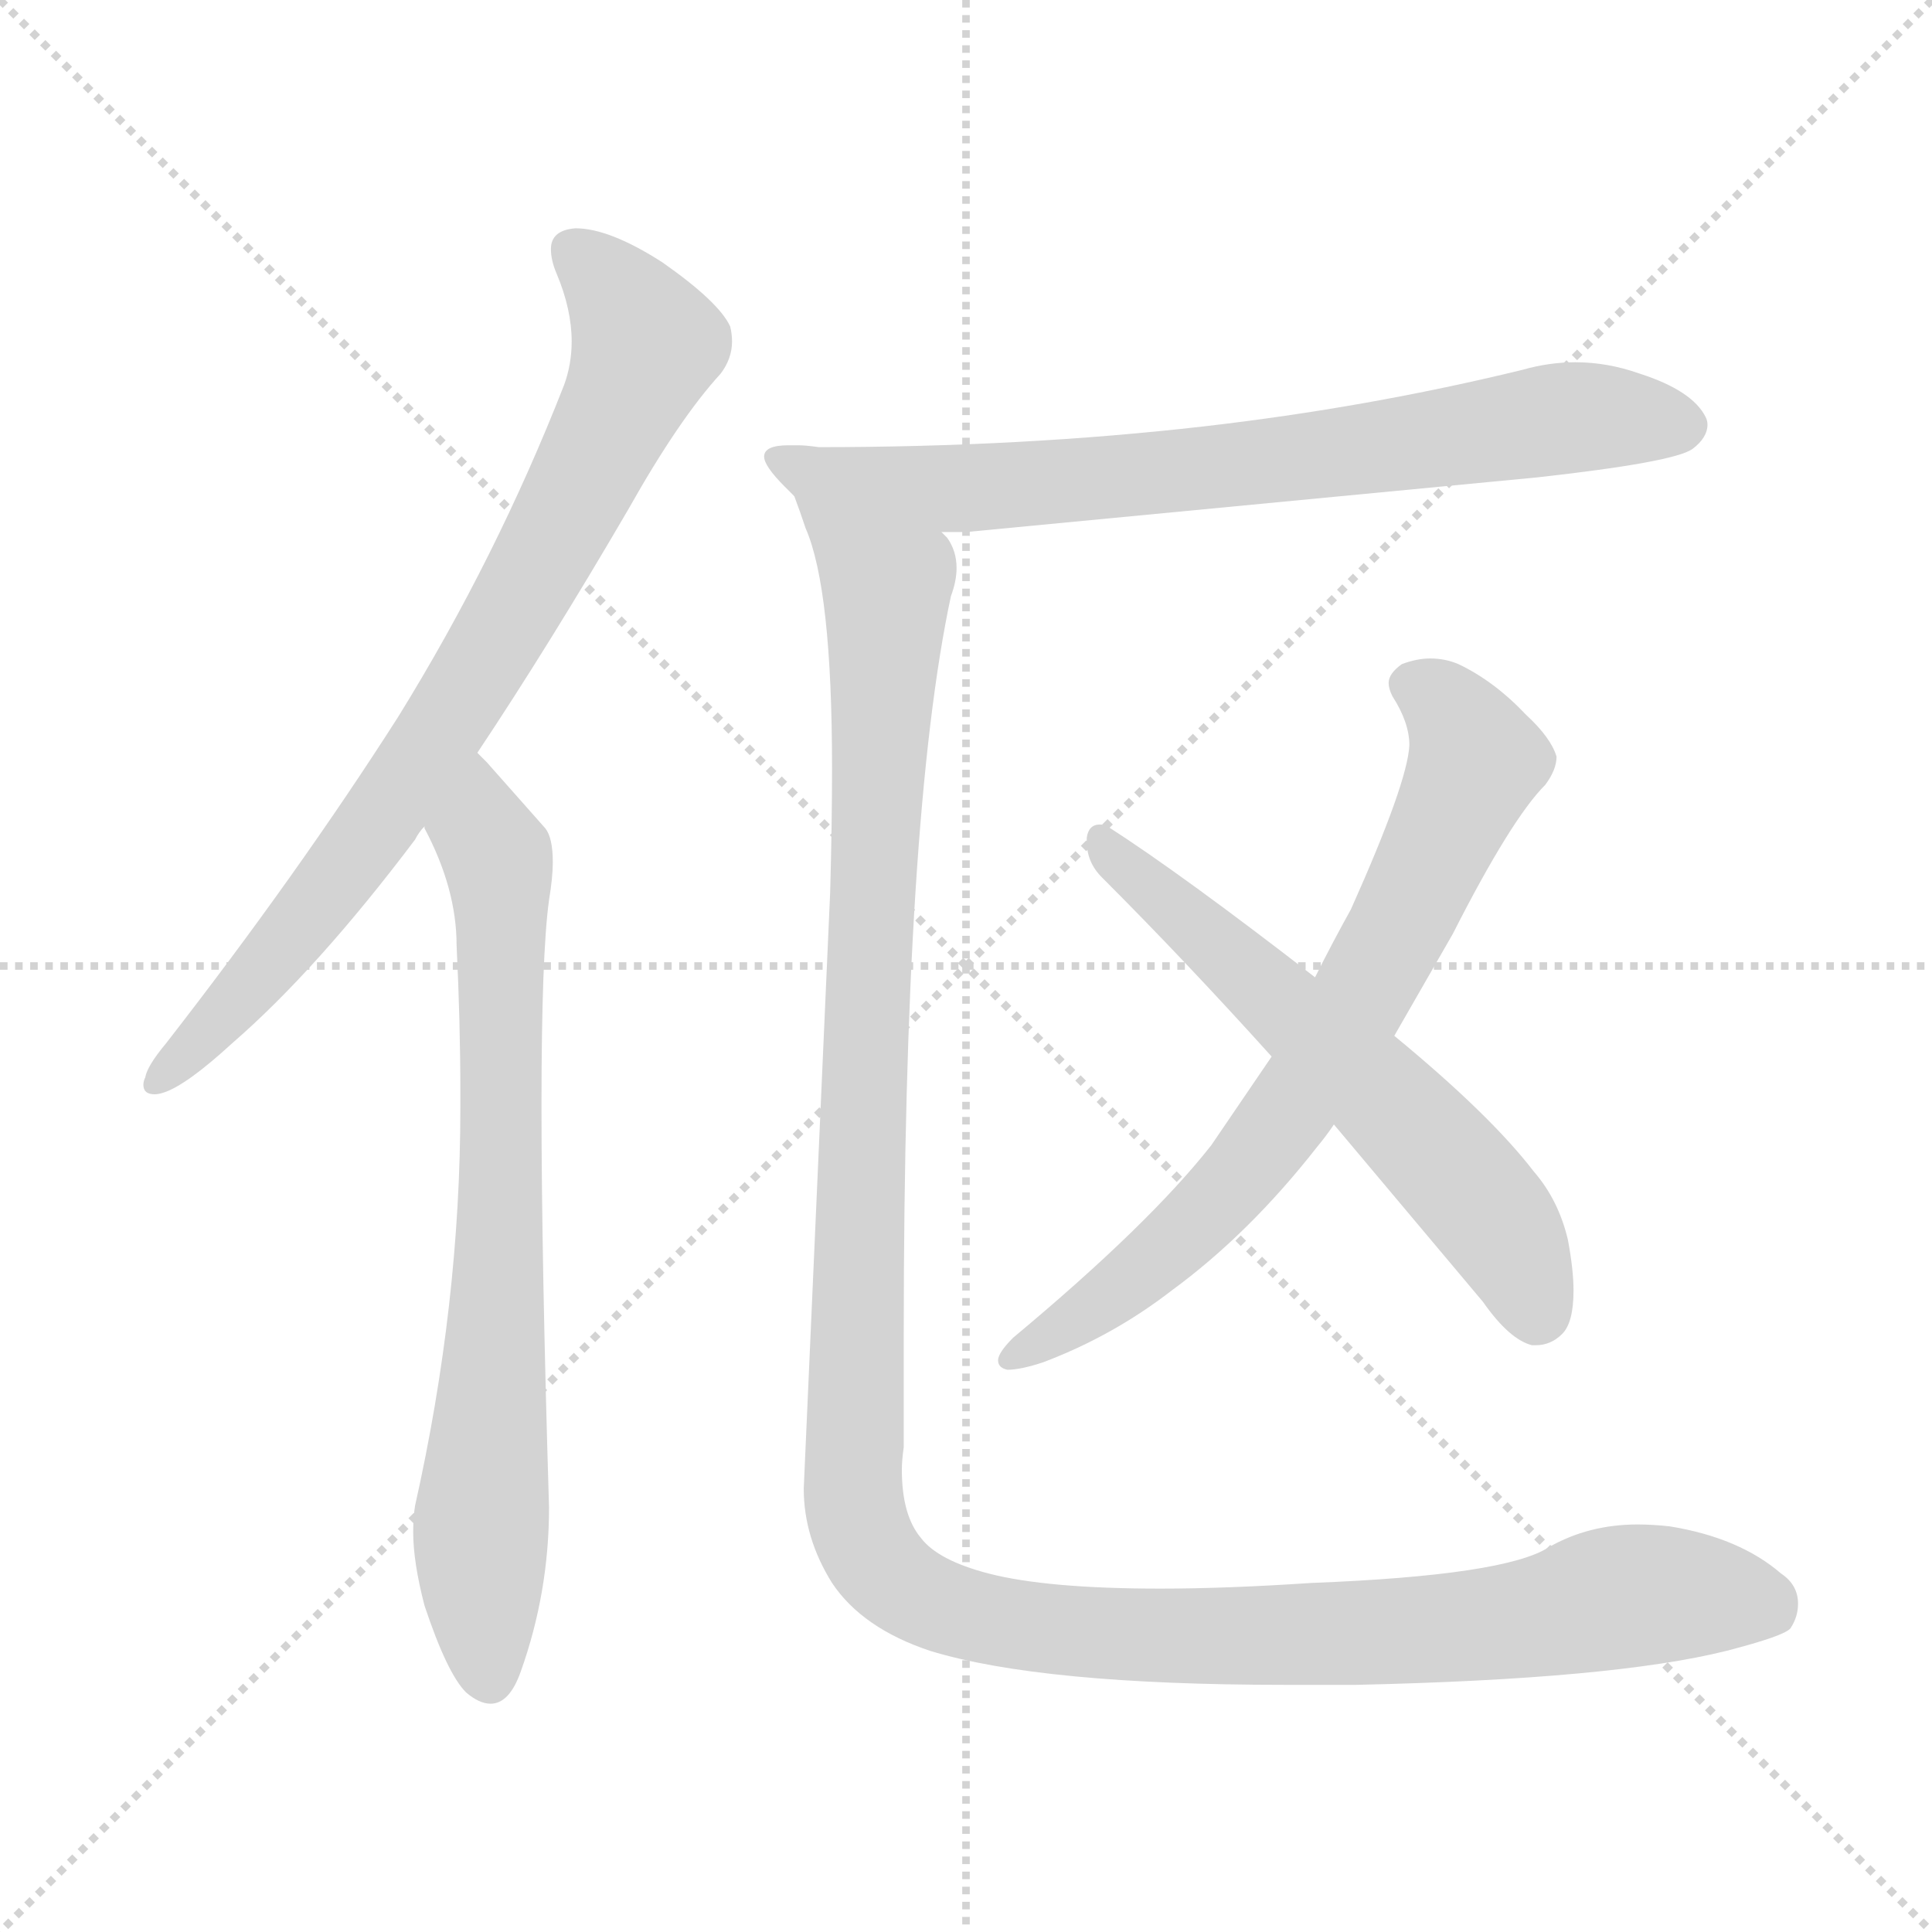 <svg xmlns="http://www.w3.org/2000/svg" version="1.1" viewBox="0 0 1024 1024">
  <g stroke="lightgray" stroke-dasharray="1,1" stroke-width="1" transform="scale(4, 4)">
    <line x1="0" y1="0" x2="256" y2="256" />
    <line x1="256" y1="0" x2="0" y2="256" />
    <line x1="128" y1="0" x2="128" y2="256" />
    <line x1="0" y1="128" x2="256" y2="128" />
  </g>
  <g transform="scale(1.0, -1.0) translate(0.0, -823.00)">
    <style type="text/css">
      
        @keyframes keyframes0 {
          from {
            stroke: blue;
            stroke-dashoffset: 795;
            stroke-width: 128;
          }
          72% {
            animation-timing-function: step-end;
            stroke: blue;
            stroke-dashoffset: 0;
            stroke-width: 128;
          }
          to {
            stroke: black;
            stroke-width: 1024;
          }
        }
        #make-me-a-hanzi-animation-0 {
          animation: keyframes0 0.897s both;
          animation-delay: 0s;
          animation-timing-function: linear;
        }
      
        @keyframes keyframes1 {
          from {
            stroke: blue;
            stroke-dashoffset: 742;
            stroke-width: 128;
          }
          71% {
            animation-timing-function: step-end;
            stroke: blue;
            stroke-dashoffset: 0;
            stroke-width: 128;
          }
          to {
            stroke: black;
            stroke-width: 1024;
          }
        }
        #make-me-a-hanzi-animation-1 {
          animation: keyframes1 0.854s both;
          animation-delay: 0.897s;
          animation-timing-function: linear;
        }
      
        @keyframes keyframes2 {
          from {
            stroke: blue;
            stroke-dashoffset: 741;
            stroke-width: 128;
          }
          71% {
            animation-timing-function: step-end;
            stroke: blue;
            stroke-dashoffset: 0;
            stroke-width: 128;
          }
          to {
            stroke: black;
            stroke-width: 1024;
          }
        }
        #make-me-a-hanzi-animation-2 {
          animation: keyframes2 0.853s both;
          animation-delay: 1.751s;
          animation-timing-function: linear;
        }
      
        @keyframes keyframes3 {
          from {
            stroke: blue;
            stroke-dashoffset: 719;
            stroke-width: 128;
          }
          70% {
            animation-timing-function: step-end;
            stroke: blue;
            stroke-dashoffset: 0;
            stroke-width: 128;
          }
          to {
            stroke: black;
            stroke-width: 1024;
          }
        }
        #make-me-a-hanzi-animation-3 {
          animation: keyframes3 0.835s both;
          animation-delay: 2.604s;
          animation-timing-function: linear;
        }
      
        @keyframes keyframes4 {
          from {
            stroke: blue;
            stroke-dashoffset: 605;
            stroke-width: 128;
          }
          66% {
            animation-timing-function: step-end;
            stroke: blue;
            stroke-dashoffset: 0;
            stroke-width: 128;
          }
          to {
            stroke: black;
            stroke-width: 1024;
          }
        }
        #make-me-a-hanzi-animation-4 {
          animation: keyframes4 0.742s both;
          animation-delay: 3.439s;
          animation-timing-function: linear;
        }
      
        @keyframes keyframes5 {
          from {
            stroke: blue;
            stroke-dashoffset: 1324;
            stroke-width: 128;
          }
          81% {
            animation-timing-function: step-end;
            stroke: blue;
            stroke-dashoffset: 0;
            stroke-width: 128;
          }
          to {
            stroke: black;
            stroke-width: 1024;
          }
        }
        #make-me-a-hanzi-animation-5 {
          animation: keyframes5 1.327s both;
          animation-delay: 4.181s;
          animation-timing-function: linear;
        }
      
    </style>
    
      <path d="M 211 443 Q 158 360 88 270 Q 78 258 77 252 Q 76 250 76 248 Q 76 243 82 243 Q 84 243 87 244 Q 99 248 123 270 Q 168 309 220 378 Q 222 382 225 385 L 253 424 Q 291 481 333 553 Q 360 601 382 625 Q 388 633 388 642 Q 388 646 387 650 Q 381 663 351 684 Q 323 702 305 702 Q 292 701 292 691 Q 292 685 295 678 Q 303 659 303 642 Q 303 630 299 619 Q 263 527 211 443 Z" fill="lightgray" />
    
      <path d="M 225 385 L 225 384 Q 242 352 242 322 Q 244 281 244 244 L 244 236 Q 244 132 220 25 Q 219 19 219 11 Q 219 -5 225 -28 Q 237 -64 247 -74 Q 254 -80 260 -80 Q 270 -80 276 -63 Q 291 -21 291 24 Q 287 156 287 237 Q 287 317 291 346 Q 293 358 293 366 Q 293 379 289 384 L 258 419 L 253 424 C 233 446 213 412 225 385 Z" fill="lightgray" />
    
      <path d="M 815 570 Q 887 578 897 585 Q 905 591 905 598 Q 905 600 904 602 Q 897 616 869 625 Q 852 631 835 631 Q 821 631 807 627 Q 725 607 638 597 Q 542 586 434 586 Q 427 587 423 587 L 418 587 Q 405 587 405 581 Q 405 576 416 565 L 421 560 L 499 541 L 512 541 L 815 570 Z" fill="lightgray" />
    
      <path d="M 537 114 Q 529 106 529 102 Q 529 98 534 97 Q 541 97 553 101 Q 590 115 621 139 Q 662 169 698 215 Q 703 221 707 227 L 739 274 L 770 328 Q 801 389 819 407 Q 825 415 825 422 Q 822 432 809 444 Q 792 462 773 471 Q 766 474 758 474 Q 751 474 743 471 Q 736 466 736 461 Q 736 458 738 454 Q 747 440 747 428 Q 746 408 716 341 Q 706 323 697 305 L 674 263 L 642 216 Q 609 174 537 114 Z" fill="lightgray" />
    
      <path d="M 707 227 L 786 133 Q 800 113 812 110 L 814 110 Q 822 110 828 116 Q 834 122 834 139 Q 834 150 831 166 Q 826 187 813 202 Q 790 232 739 274 L 697 305 Q 626 360 587 385 Q 585 386 583 386 Q 577 386 576 379 L 576 377 Q 576 366 584 358 Q 628 314 674 263 L 707 227 Z" fill="lightgray" />
    
      <path d="M 421 560 Q 424 552 427 543 Q 441 511 441 416 Q 441 386 440 350 L 426 34 Q 426 8 441 -16 Q 457 -40 493 -52 Q 552 -70 681 -70 L 719 -70 Q 855 -67 915 -52 Q 946 -44 949 -40 Q 953 -34 953 -27 Q 953 -17 944 -11 Q 922 8 885 14 Q 876 15 868 15 Q 842 15 821 3 Q 798 -12 695 -16 Q 650 -19 615 -19 Q 555 -19 524 -11 Q 497 -4 488 8 Q 478 20 478 44 Q 478 49 479 56 L 479 116 Q 479 390 504 507 Q 507 515 507 522 Q 507 531 502 538 L 499 541 C 493 570 411 588 421 560 Z" fill="lightgray" />
    
    
      <clipPath id="make-me-a-hanzi-clip-0">
        <path d="M 211 443 Q 158 360 88 270 Q 78 258 77 252 Q 76 250 76 248 Q 76 243 82 243 Q 84 243 87 244 Q 99 248 123 270 Q 168 309 220 378 Q 222 382 225 385 L 253 424 Q 291 481 333 553 Q 360 601 382 625 Q 388 633 388 642 Q 388 646 387 650 Q 381 663 351 684 Q 323 702 305 702 Q 292 701 292 691 Q 292 685 295 678 Q 303 659 303 642 Q 303 630 299 619 Q 263 527 211 443 Z" />
      </clipPath>
      <path clip-path="url(#make-me-a-hanzi-clip-0)" d="M 303 691 L 322 674 L 343 641 L 321 591 L 259 477 L 199 384 L 108 272 L 82 249" fill="none" id="make-me-a-hanzi-animation-0" stroke-dasharray="667 1334" stroke-linecap="round" />
    
      <clipPath id="make-me-a-hanzi-clip-1">
        <path d="M 225 385 L 225 384 Q 242 352 242 322 Q 244 281 244 244 L 244 236 Q 244 132 220 25 Q 219 19 219 11 Q 219 -5 225 -28 Q 237 -64 247 -74 Q 254 -80 260 -80 Q 270 -80 276 -63 Q 291 -21 291 24 Q 287 156 287 237 Q 287 317 291 346 Q 293 358 293 366 Q 293 379 289 384 L 258 419 L 253 424 C 233 446 213 412 225 385 Z" />
      </clipPath>
      <path clip-path="url(#make-me-a-hanzi-clip-1)" d="M 252 418 L 266 333 L 264 135 L 255 15 L 259 -66" fill="none" id="make-me-a-hanzi-animation-1" stroke-dasharray="614 1228" stroke-linecap="round" />
    
      <clipPath id="make-me-a-hanzi-clip-2">
        <path d="M 815 570 Q 887 578 897 585 Q 905 591 905 598 Q 905 600 904 602 Q 897 616 869 625 Q 852 631 835 631 Q 821 631 807 627 Q 725 607 638 597 Q 542 586 434 586 Q 427 587 423 587 L 418 587 Q 405 587 405 581 Q 405 576 416 565 L 421 560 L 499 541 L 512 541 L 815 570 Z" />
      </clipPath>
      <path clip-path="url(#make-me-a-hanzi-clip-2)" d="M 413 581 L 431 571 L 517 564 L 639 574 L 830 602 L 892 597" fill="none" id="make-me-a-hanzi-animation-2" stroke-dasharray="613 1226" stroke-linecap="round" />
    
      <clipPath id="make-me-a-hanzi-clip-3">
        <path d="M 537 114 Q 529 106 529 102 Q 529 98 534 97 Q 541 97 553 101 Q 590 115 621 139 Q 662 169 698 215 Q 703 221 707 227 L 739 274 L 770 328 Q 801 389 819 407 Q 825 415 825 422 Q 822 432 809 444 Q 792 462 773 471 Q 766 474 758 474 Q 751 474 743 471 Q 736 466 736 461 Q 736 458 738 454 Q 747 440 747 428 Q 746 408 716 341 Q 706 323 697 305 L 674 263 L 642 216 Q 609 174 537 114 Z" />
      </clipPath>
      <path clip-path="url(#make-me-a-hanzi-clip-3)" d="M 747 460 L 768 447 L 782 420 L 721 293 L 684 235 L 636 177 L 581 131 L 537 105" fill="none" id="make-me-a-hanzi-animation-3" stroke-dasharray="591 1182" stroke-linecap="round" />
    
      <clipPath id="make-me-a-hanzi-clip-4">
        <path d="M 707 227 L 786 133 Q 800 113 812 110 L 814 110 Q 822 110 828 116 Q 834 122 834 139 Q 834 150 831 166 Q 826 187 813 202 Q 790 232 739 274 L 697 305 Q 626 360 587 385 Q 585 386 583 386 Q 577 386 576 379 L 576 377 Q 576 366 584 358 Q 628 314 674 263 L 707 227 Z" />
      </clipPath>
      <path clip-path="url(#make-me-a-hanzi-clip-4)" d="M 583 379 L 770 203 L 800 164 L 813 123" fill="none" id="make-me-a-hanzi-animation-4" stroke-dasharray="477 954" stroke-linecap="round" />
    
      <clipPath id="make-me-a-hanzi-clip-5">
        <path d="M 421 560 Q 424 552 427 543 Q 441 511 441 416 Q 441 386 440 350 L 426 34 Q 426 8 441 -16 Q 457 -40 493 -52 Q 552 -70 681 -70 L 719 -70 Q 855 -67 915 -52 Q 946 -44 949 -40 Q 953 -34 953 -27 Q 953 -17 944 -11 Q 922 8 885 14 Q 876 15 868 15 Q 842 15 821 3 Q 798 -12 695 -16 Q 650 -19 615 -19 Q 555 -19 524 -11 Q 497 -4 488 8 Q 478 20 478 44 Q 478 49 479 56 L 479 116 Q 479 390 504 507 Q 507 515 507 522 Q 507 531 502 538 L 499 541 C 493 570 411 588 421 560 Z" />
      </clipPath>
      <path clip-path="url(#make-me-a-hanzi-clip-5)" d="M 427 558 L 470 513 L 452 57 L 452 29 L 465 -5 L 493 -27 L 525 -36 L 613 -45 L 785 -39 L 878 -22 L 939 -30" fill="none" id="make-me-a-hanzi-animation-5" stroke-dasharray="1196 2392" stroke-linecap="round" />
    
  </g>
</svg>